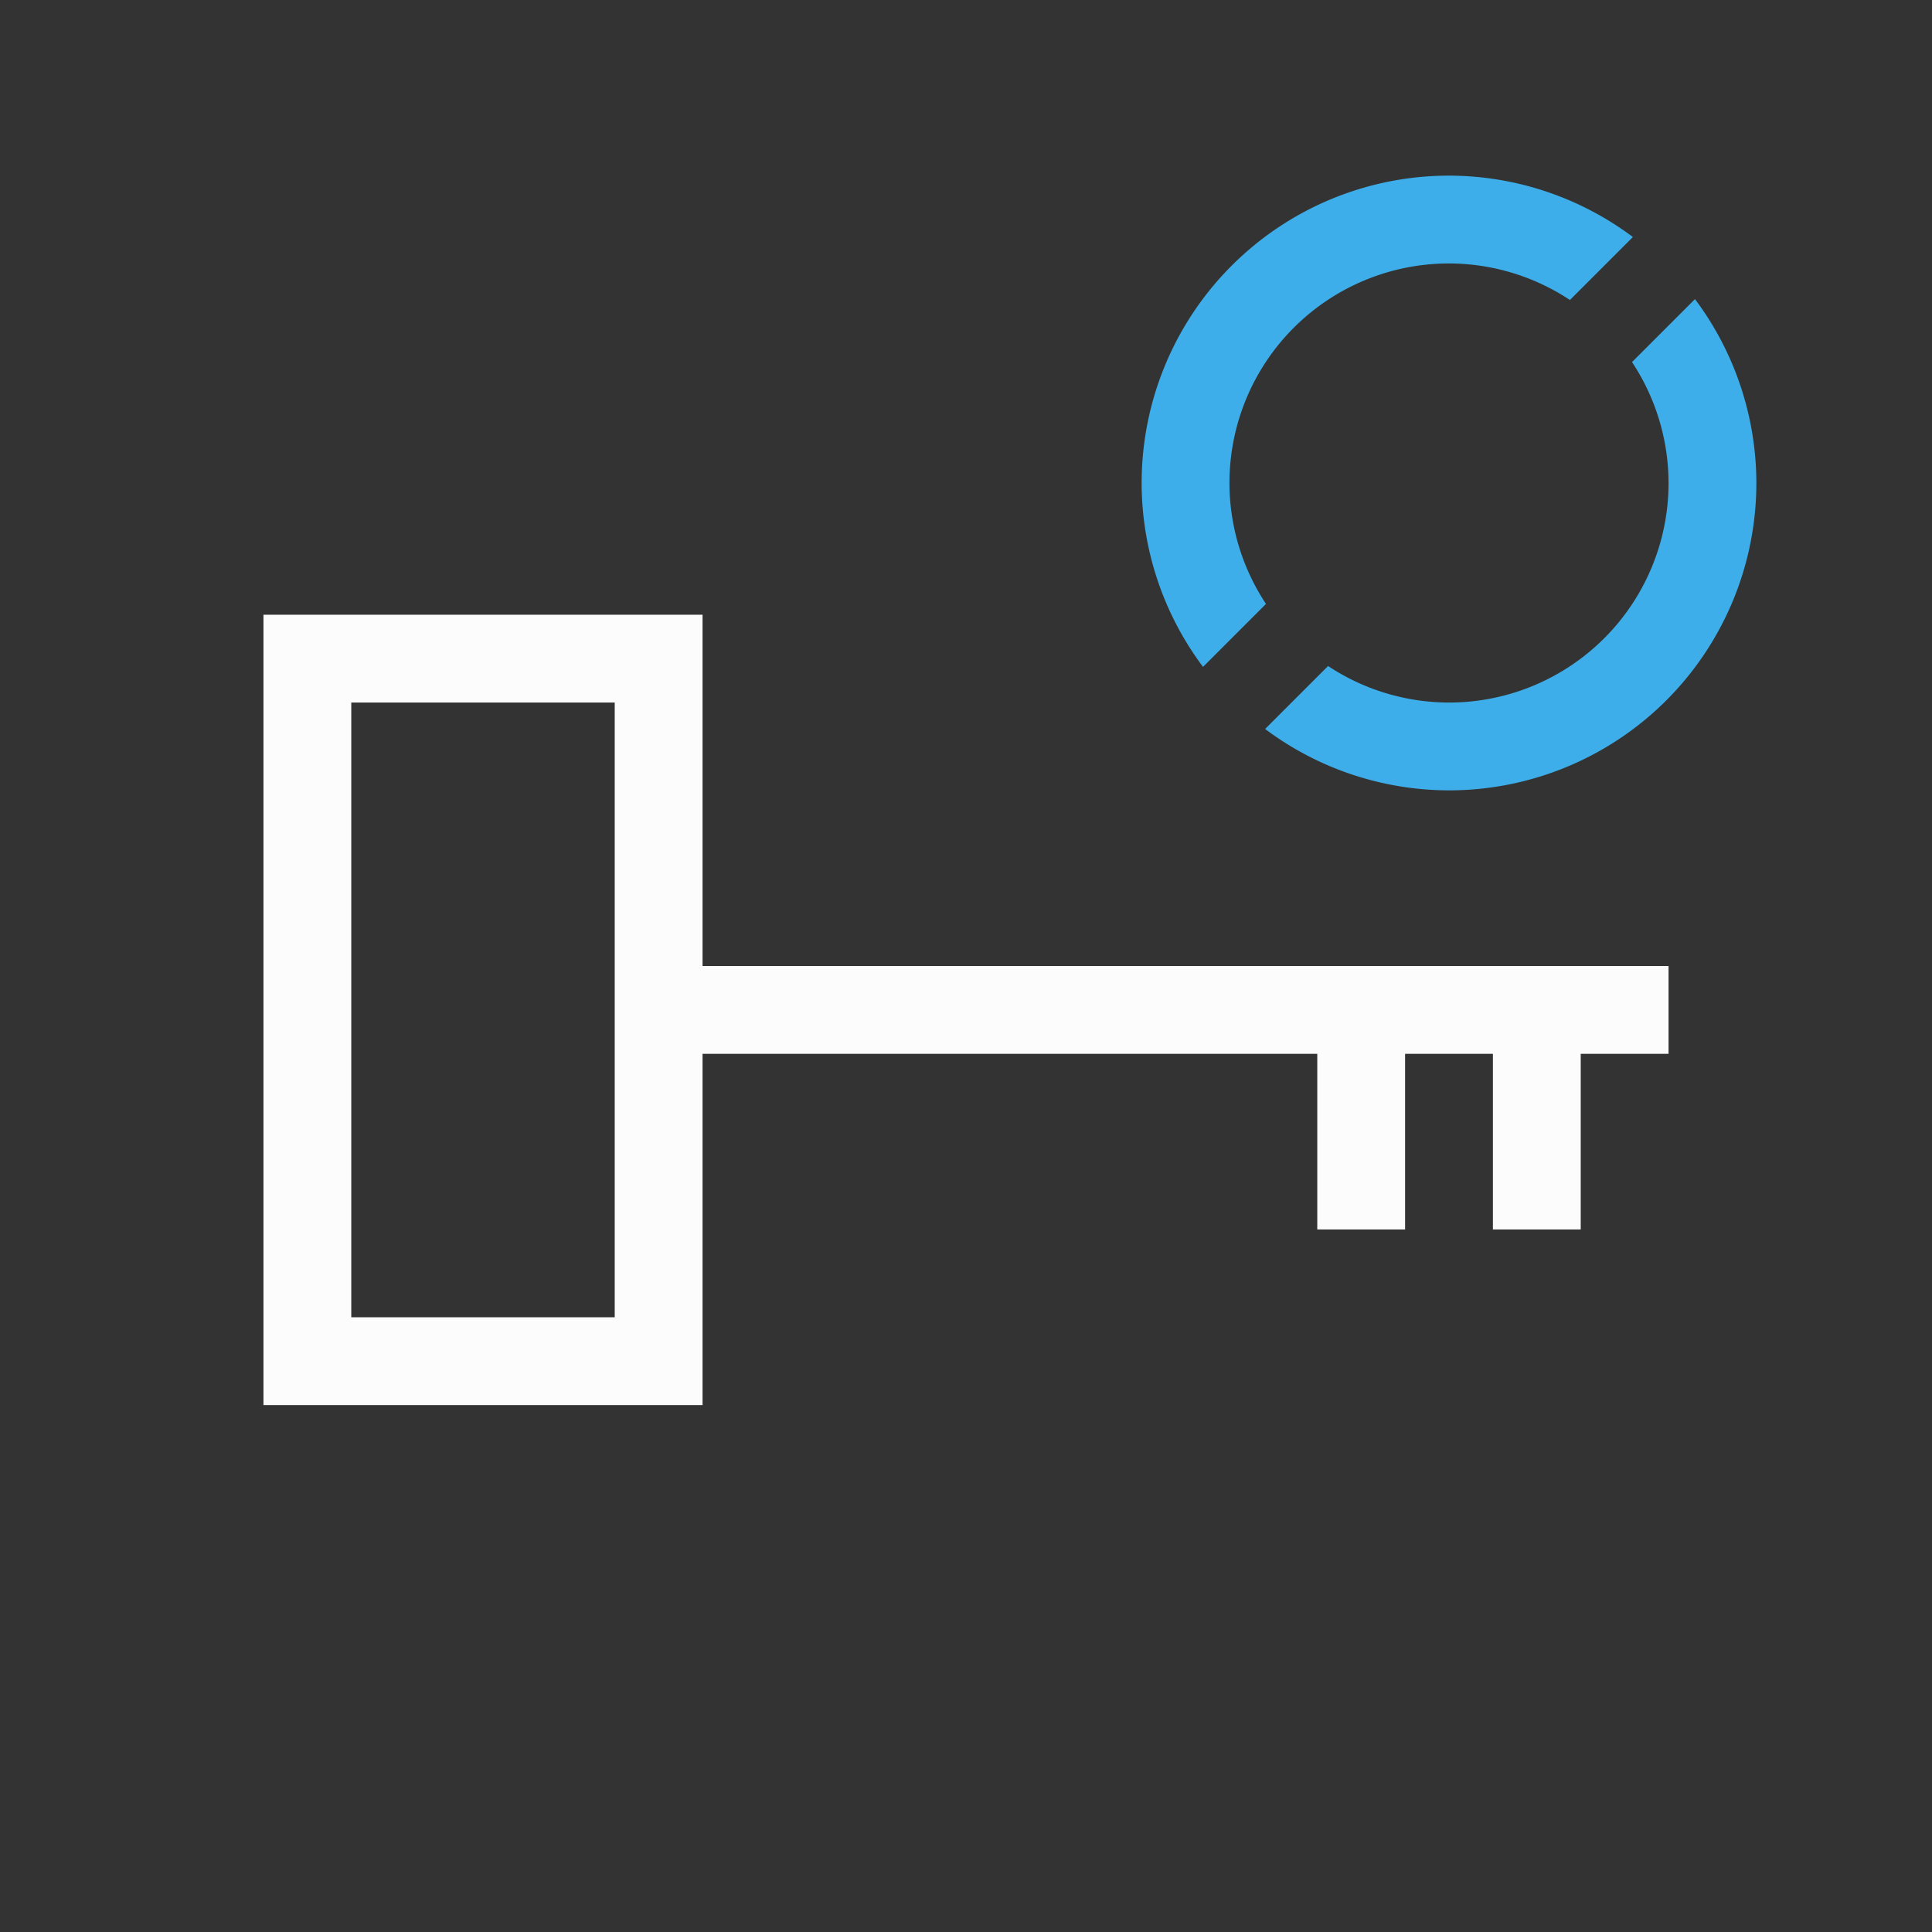<?xml version="1.0" encoding="UTF-8"?>
<svg xmlns="http://www.w3.org/2000/svg" viewBox="0 0 22 22">
  <rect x="0" y="0" width="22" height="22" fill="#333333" stroke="none"/>
  <defs id="defs3051">
    <style type="text/css" id="current-color-scheme">.ColorScheme-Accent { color: #3daee9; } .ColorScheme-Text { color: #fcfcfc; } </style>
  </defs>
 <path style="fill:currentColor;fill-opacity:1;stroke:none" d="M 3 7 L 3 16 L 8 16 L 8 12 L 15 12 L 15 14 L 16 14 L 16 12 L 17 12 L 17 14 L 18 14 L 18 12 L 19 12 L 19 11 L 8 11 L 8 7 L 3 7 z M 4 8 L 7 8 L 7 15 L 4 15 L 4 8 z " class="ColorScheme-Text"/>
  <path style="fill:currentColor;fill-opacity:1;stroke:none" d="M 16.5 2 A 3.5 3.5 0 0 0 13 5.5 A 3.5 3.5 0 0 0 13.699 7.594 L 14.416 6.877 A 2.5 2.5 0 0 1 14 5.5 A 2.5 2.5 0 0 1 16.5 3 A 2.5 2.5 0 0 1 17.877 3.416 L 18.594 2.699 A 3.5 3.5 0 0 0 16.5 2 z M 19.301 3.406 L 18.584 4.123 A 2.5 2.5 0 0 1 19 5.5 A 2.5 2.5 0 0 1 16.5 8 A 2.5 2.5 0 0 1 15.123 7.584 L 14.406 8.301 A 3.5 3.5 0 0 0 16.5 9 A 3.5 3.5 0 0 0 20 5.5 A 3.5 3.5 0 0 0 19.301 3.406 z " class="ColorScheme-Accent" id="path10"/>
</svg>
